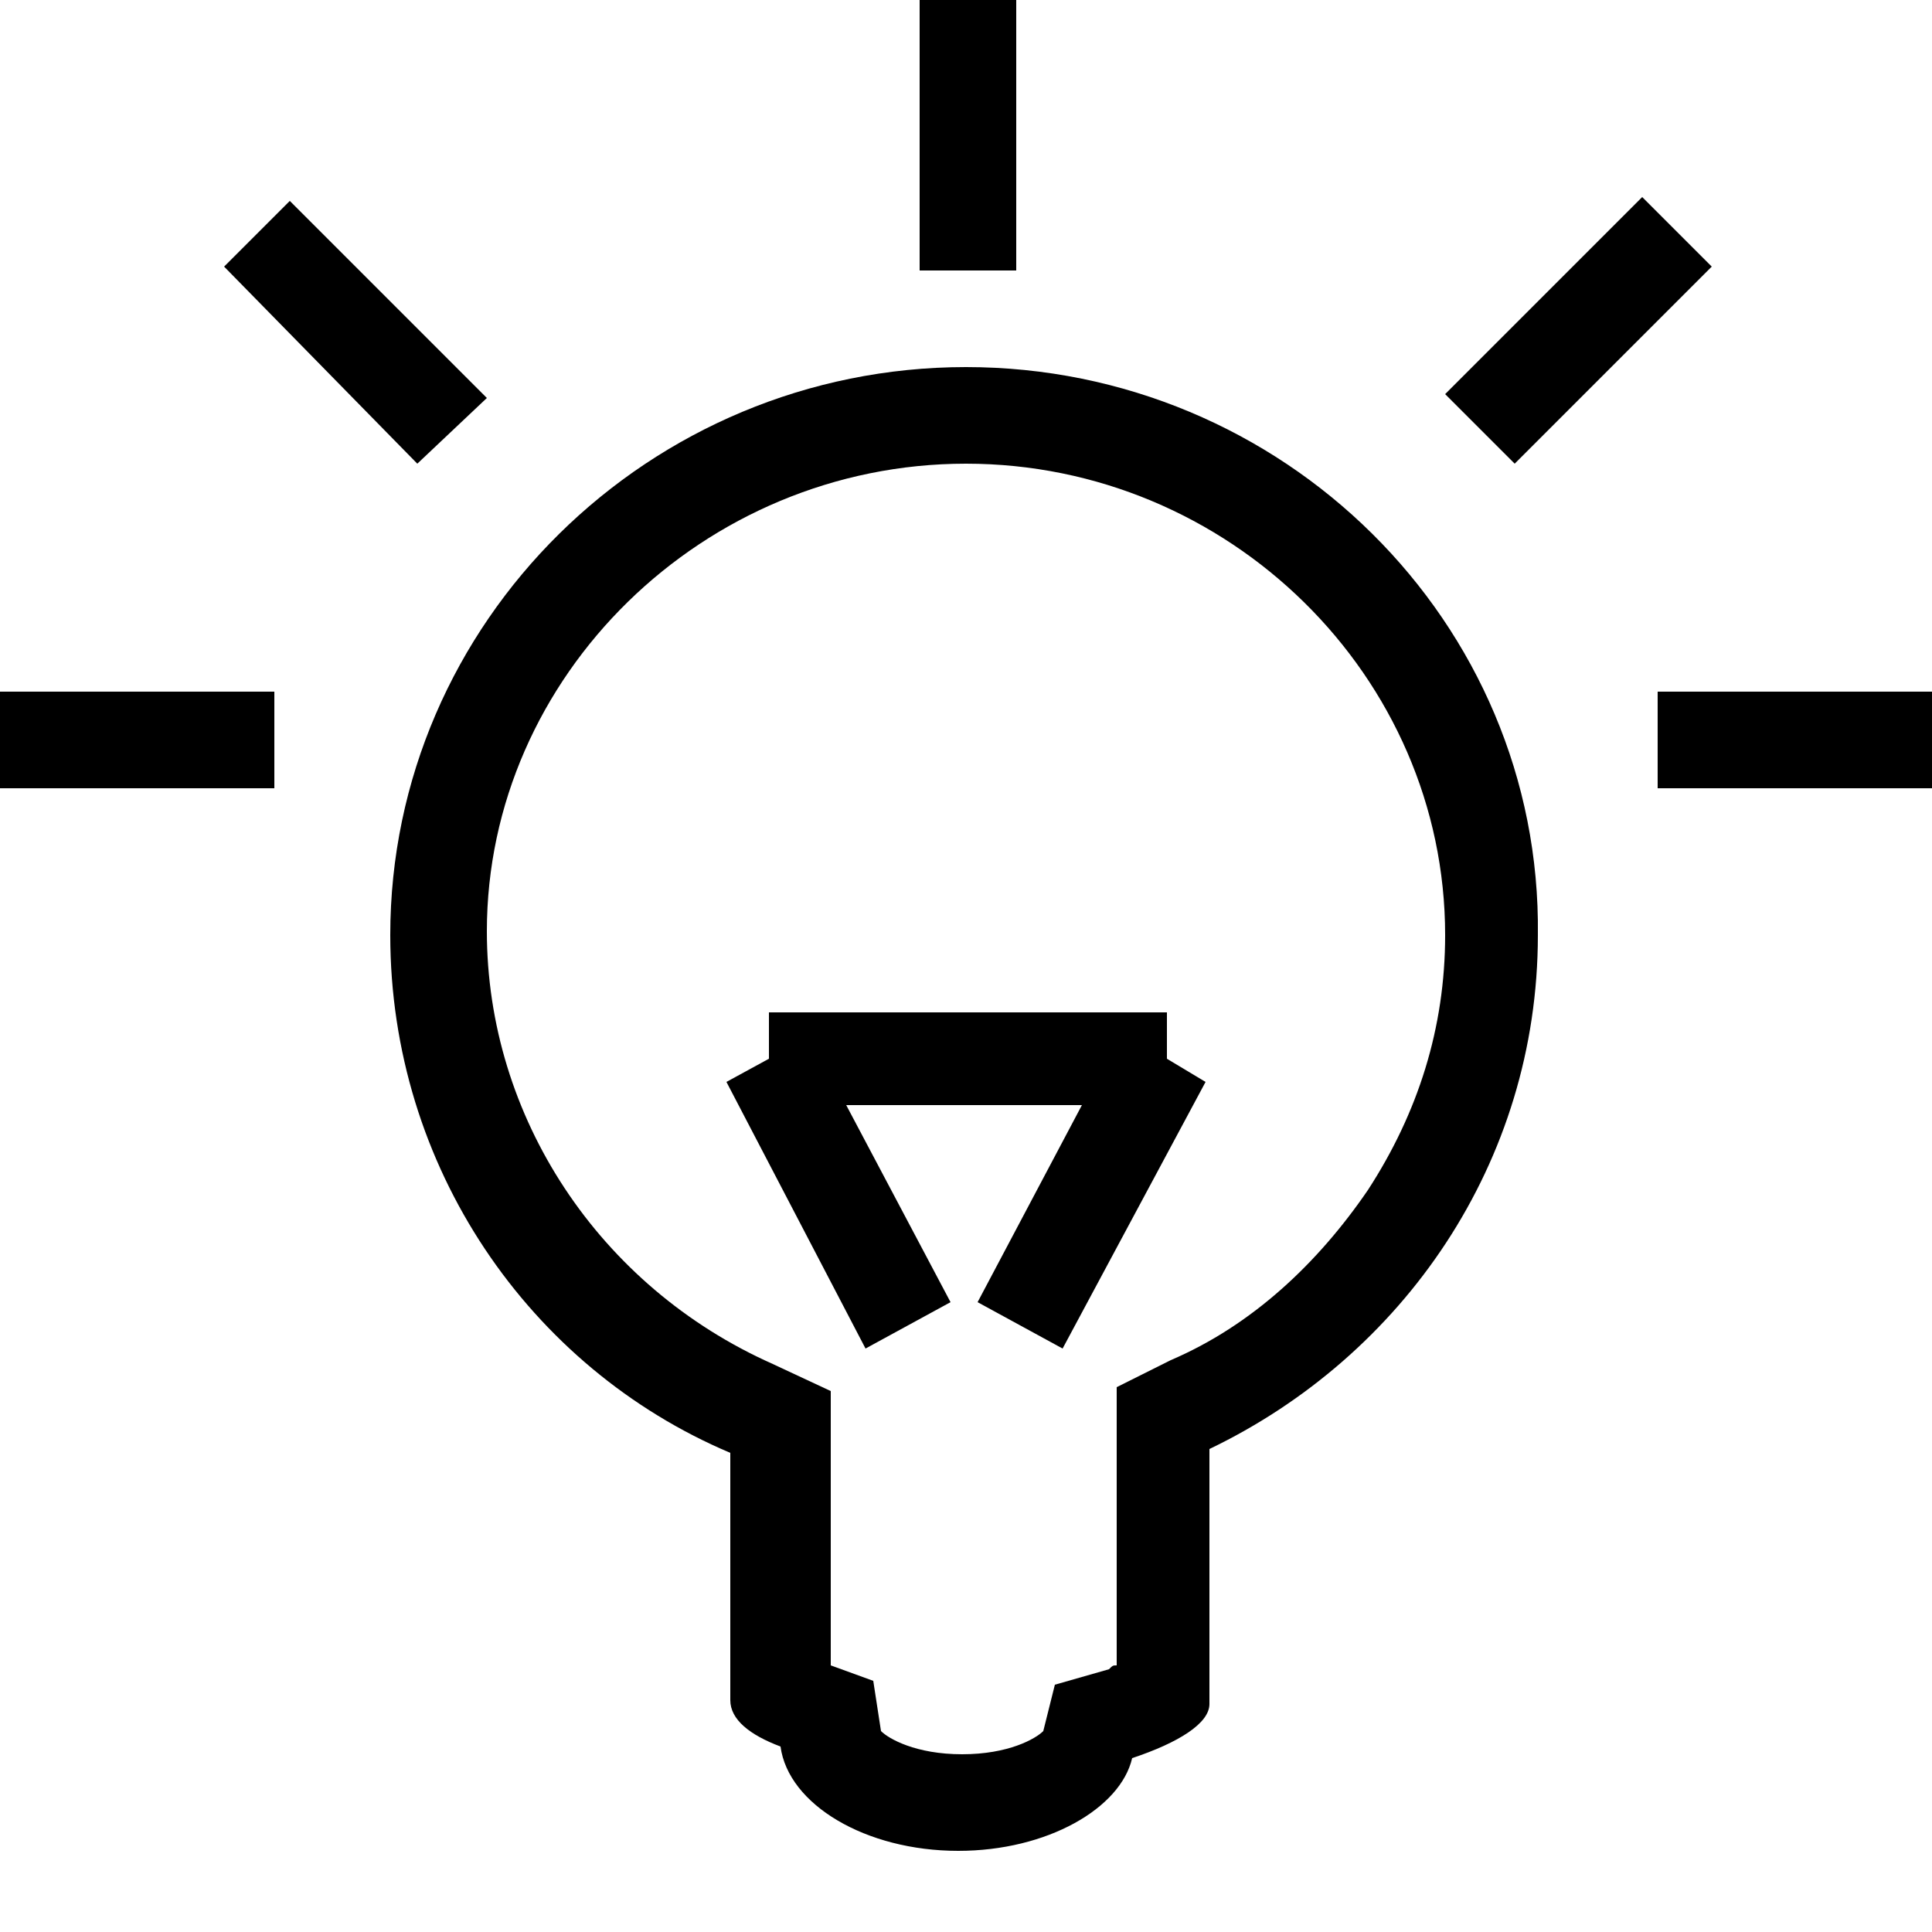 <?xml version="1.0" encoding="utf-8"?>
<!-- Generator: Adobe Illustrator 24.3.0, SVG Export Plug-In . SVG Version: 6.00 Build 0)  -->
<svg version="1.1" id="圖層_1" xmlns="http://www.w3.org/2000/svg" xmlns:xlink="http://www.w3.org/1999/xlink" x="0px" y="0px"
	 viewBox="0 0 50 50" style="enable-background:new 0 0 50 50;" xml:space="preserve">
<path d="M25,9.5c-8.2,0-14.9,6.6-14.9,14.7c0,6,3.6,11.2,8.8,13.4v6.4c0,0.5,0.5,0.9,1.3,1.2c0.2,1.5,2.2,2.7,4.6,2.7
	c2.3,0,4.2-1.1,4.5-2.4c1.2-0.4,2-0.9,2-1.4v-6.6c5-2.4,8.5-7.4,8.5-13.3C39.9,16.1,33.2,9.5,25,9.5z M28.9,37.5v5.6
	c-0.1,0-0.1,0-0.2,0.1l-1.4,0.4L27,44.8c-0.2,0.2-0.9,0.6-2.1,0.6c-1.2,0-1.9-0.4-2.1-0.6l-0.2-1.3l-1.1-0.4v-5.4V36l-1.5-0.7
	c-4.5-2-7.4-6.4-7.4-11.2C12.6,17.5,18.2,12,25,12c6.8,0,12.4,5.5,12.4,12.2c0,2.4-0.7,4.6-2,6.6c-1.3,1.9-3,3.5-5.1,4.4l-1.4,0.7
	V37.5z M31.2,28l-3.7,6.9l-2.2-1.2l2.7-5.1h-6.1l2.7,5.1l-2.2,1.2L18.8,28l1.1-0.6v-1.2h10.3v1.2L31.2,28z M0,17.9h7.1v2.5H0V17.9z
	 M42.9,17.9H50v2.5h-7.1V17.9z M7.5,5.2l5.1,5.1L10.8,12L5.8,6.9L7.5,5.2z M37.4,10.2l5.1-5.1l1.8,1.8L39.2,12L37.4,10.2z M23.8,7
	v-7.1h2.5V7H23.8z"/>
</svg>
